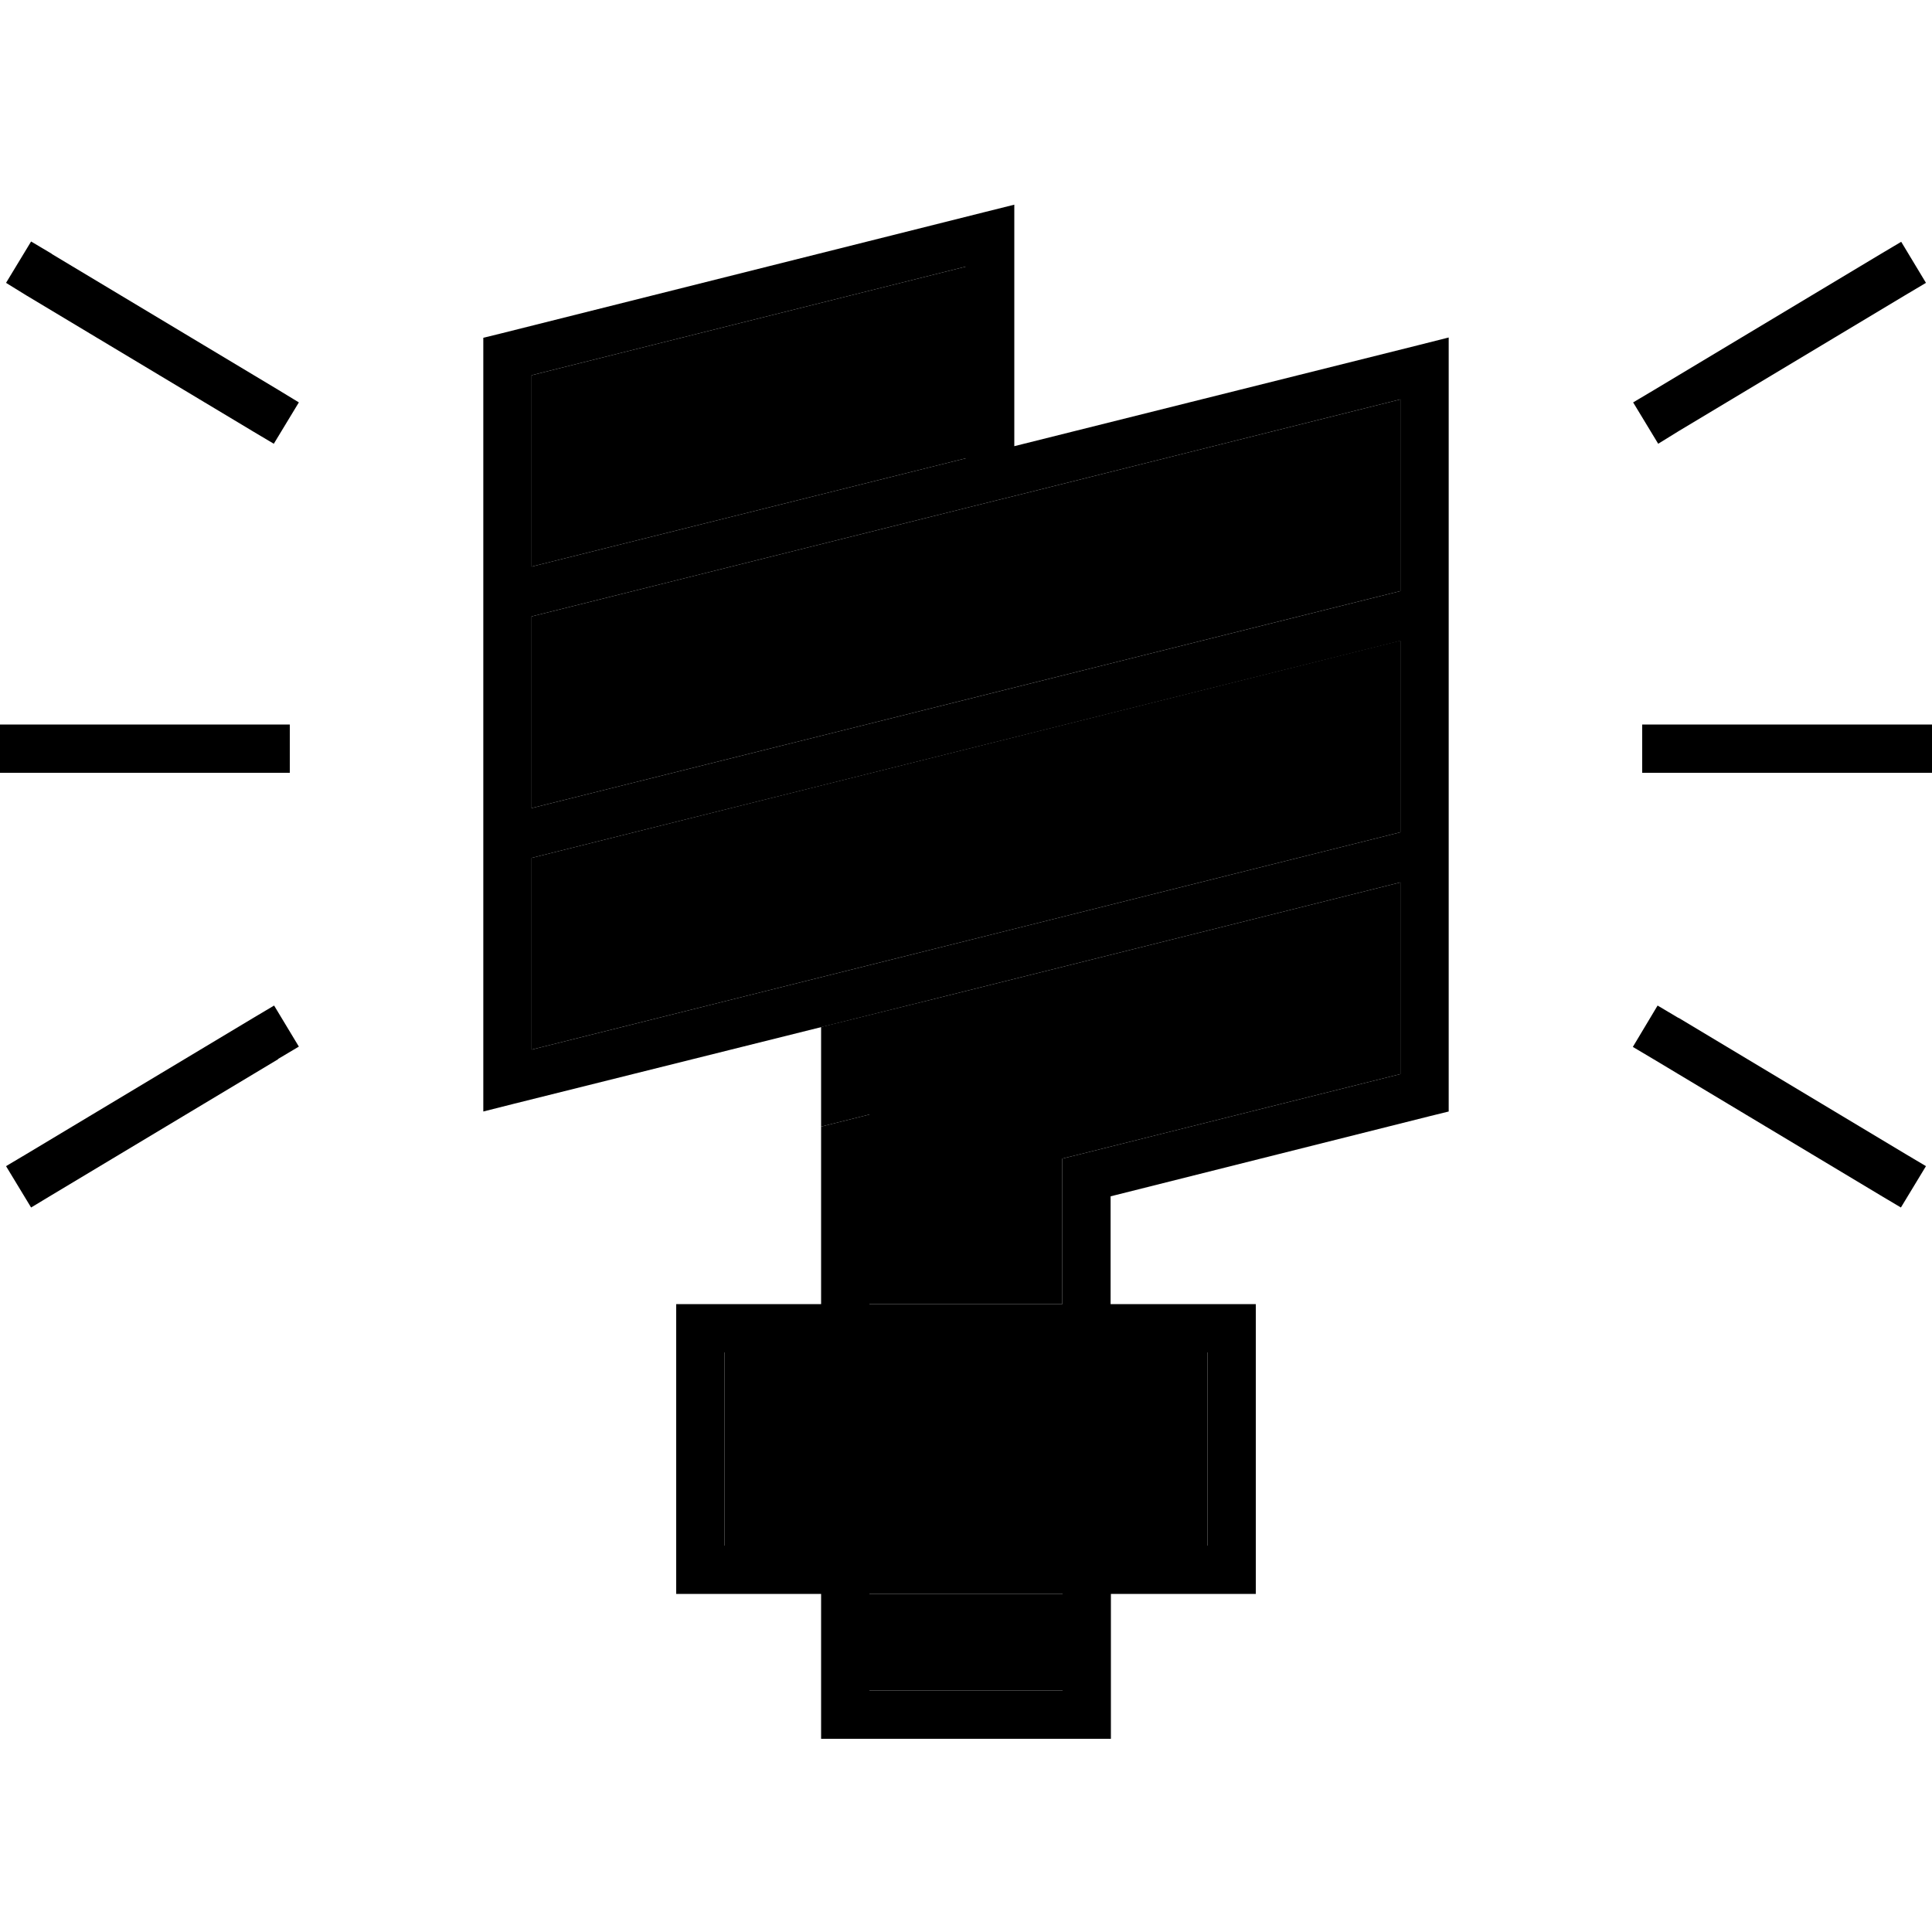 <svg xmlns="http://www.w3.org/2000/svg" width="24" height="24" viewBox="0 0 640 512"><path class="pr-icon-duotone-secondary" d="M176.1 60.2l0 63.5L320 87.8l0-63.5-143.9 36zm0 80l0 63.5 287.8-71.9 0-63.5L336 100.3l-6.1 1.5L176.1 140.2zm0 80l0 63.5L310 250.2l153.9-38.5 0-63.5L176.1 220.2zM240 384l0 64 40 0 80 0 40 0 0-64-160 0zm32-107.8l0 33 16-4 0 62.8-8.1 0 72 0 0-42 0-6.2 6.1-1.5 105.9-26.5 0-63.5c-50 12.5-100 25-150 37.5L272 276.2zM288 464l0 32 64 0 0-32-64 0z"/><path class="pr-icon-duotone-primary" d="M336 3.8L336 14l0 69.8L470 50.3l9.9-2.5 0 10.2 0 69.8 0 10.2 0 6.2 0 73.8 0 6.2s0 0 0 0l0 73.8 0 6.2-6.1 1.5L367.9 332.3l0 35.7 32.1 0 16 0 0 16 0 64 0 16-16 0-32 0 0 40 0 8-8 0-80 0-8 0 0-8 0-40-32 0-16 0 0-16 0-64 0-16 16 0 111.9 0 0-42 0-6.2 6.1-1.5 105.9-26.5 0-63.5-150 37.5s0 0 0 0L170 301.7l-9.9 2.5 0-10.2 0-69.8 0-10.2s0 0 0 0l0-6.2 0-63.5 0-10.2 0-6.2 0-73.8 0-6.2 6.1-1.5L326 6.3 336 3.8zm127.9 208l0-63.5L176.1 220.2l0 63.5L310 250.2l153.9-38.5zm0-143.5L336 100.3l-6.1 1.5L176.1 140.2l0 63.5 287.8-71.9 0-63.5zM176.1 123.7L320 87.8l0-63.5-143.9 36 0 63.5zM240 384l0 64 40 0 80 0 40 0 0-64-160 0zm112 80l-64 0 0 32 64 0 0-32zM272 309.2l16-4 0 62.8-16 0 0-58.8zM17.1 20.1l75 45L99 69.3 90.7 83l-6.9-4.1-75-45L2 29.7 10.3 16l6.9 4.1zm614 13.7l-75 45L549.3 83 541 69.3l6.9-4.1 75-45 6.9-4.1L638 29.7l-6.9 4.1zM8 176l80 0 8 0 0 16-8 0L8 192l-8 0 0-16 8 0zm544 0l80 0 8 0 0 16-8 0-80 0-8 0 0-16 8 0zM92.1 286.9l-75 45L10.3 336 2 322.3l6.9-4.1 75-45 6.9-4.1L99 282.7l-6.9 4.1zm464-13.7l75 45 6.9 4.1L629.7 336l-6.9-4.1-75-45-6.9-4.1 8.2-13.7 6.9 4.1z"/></svg>